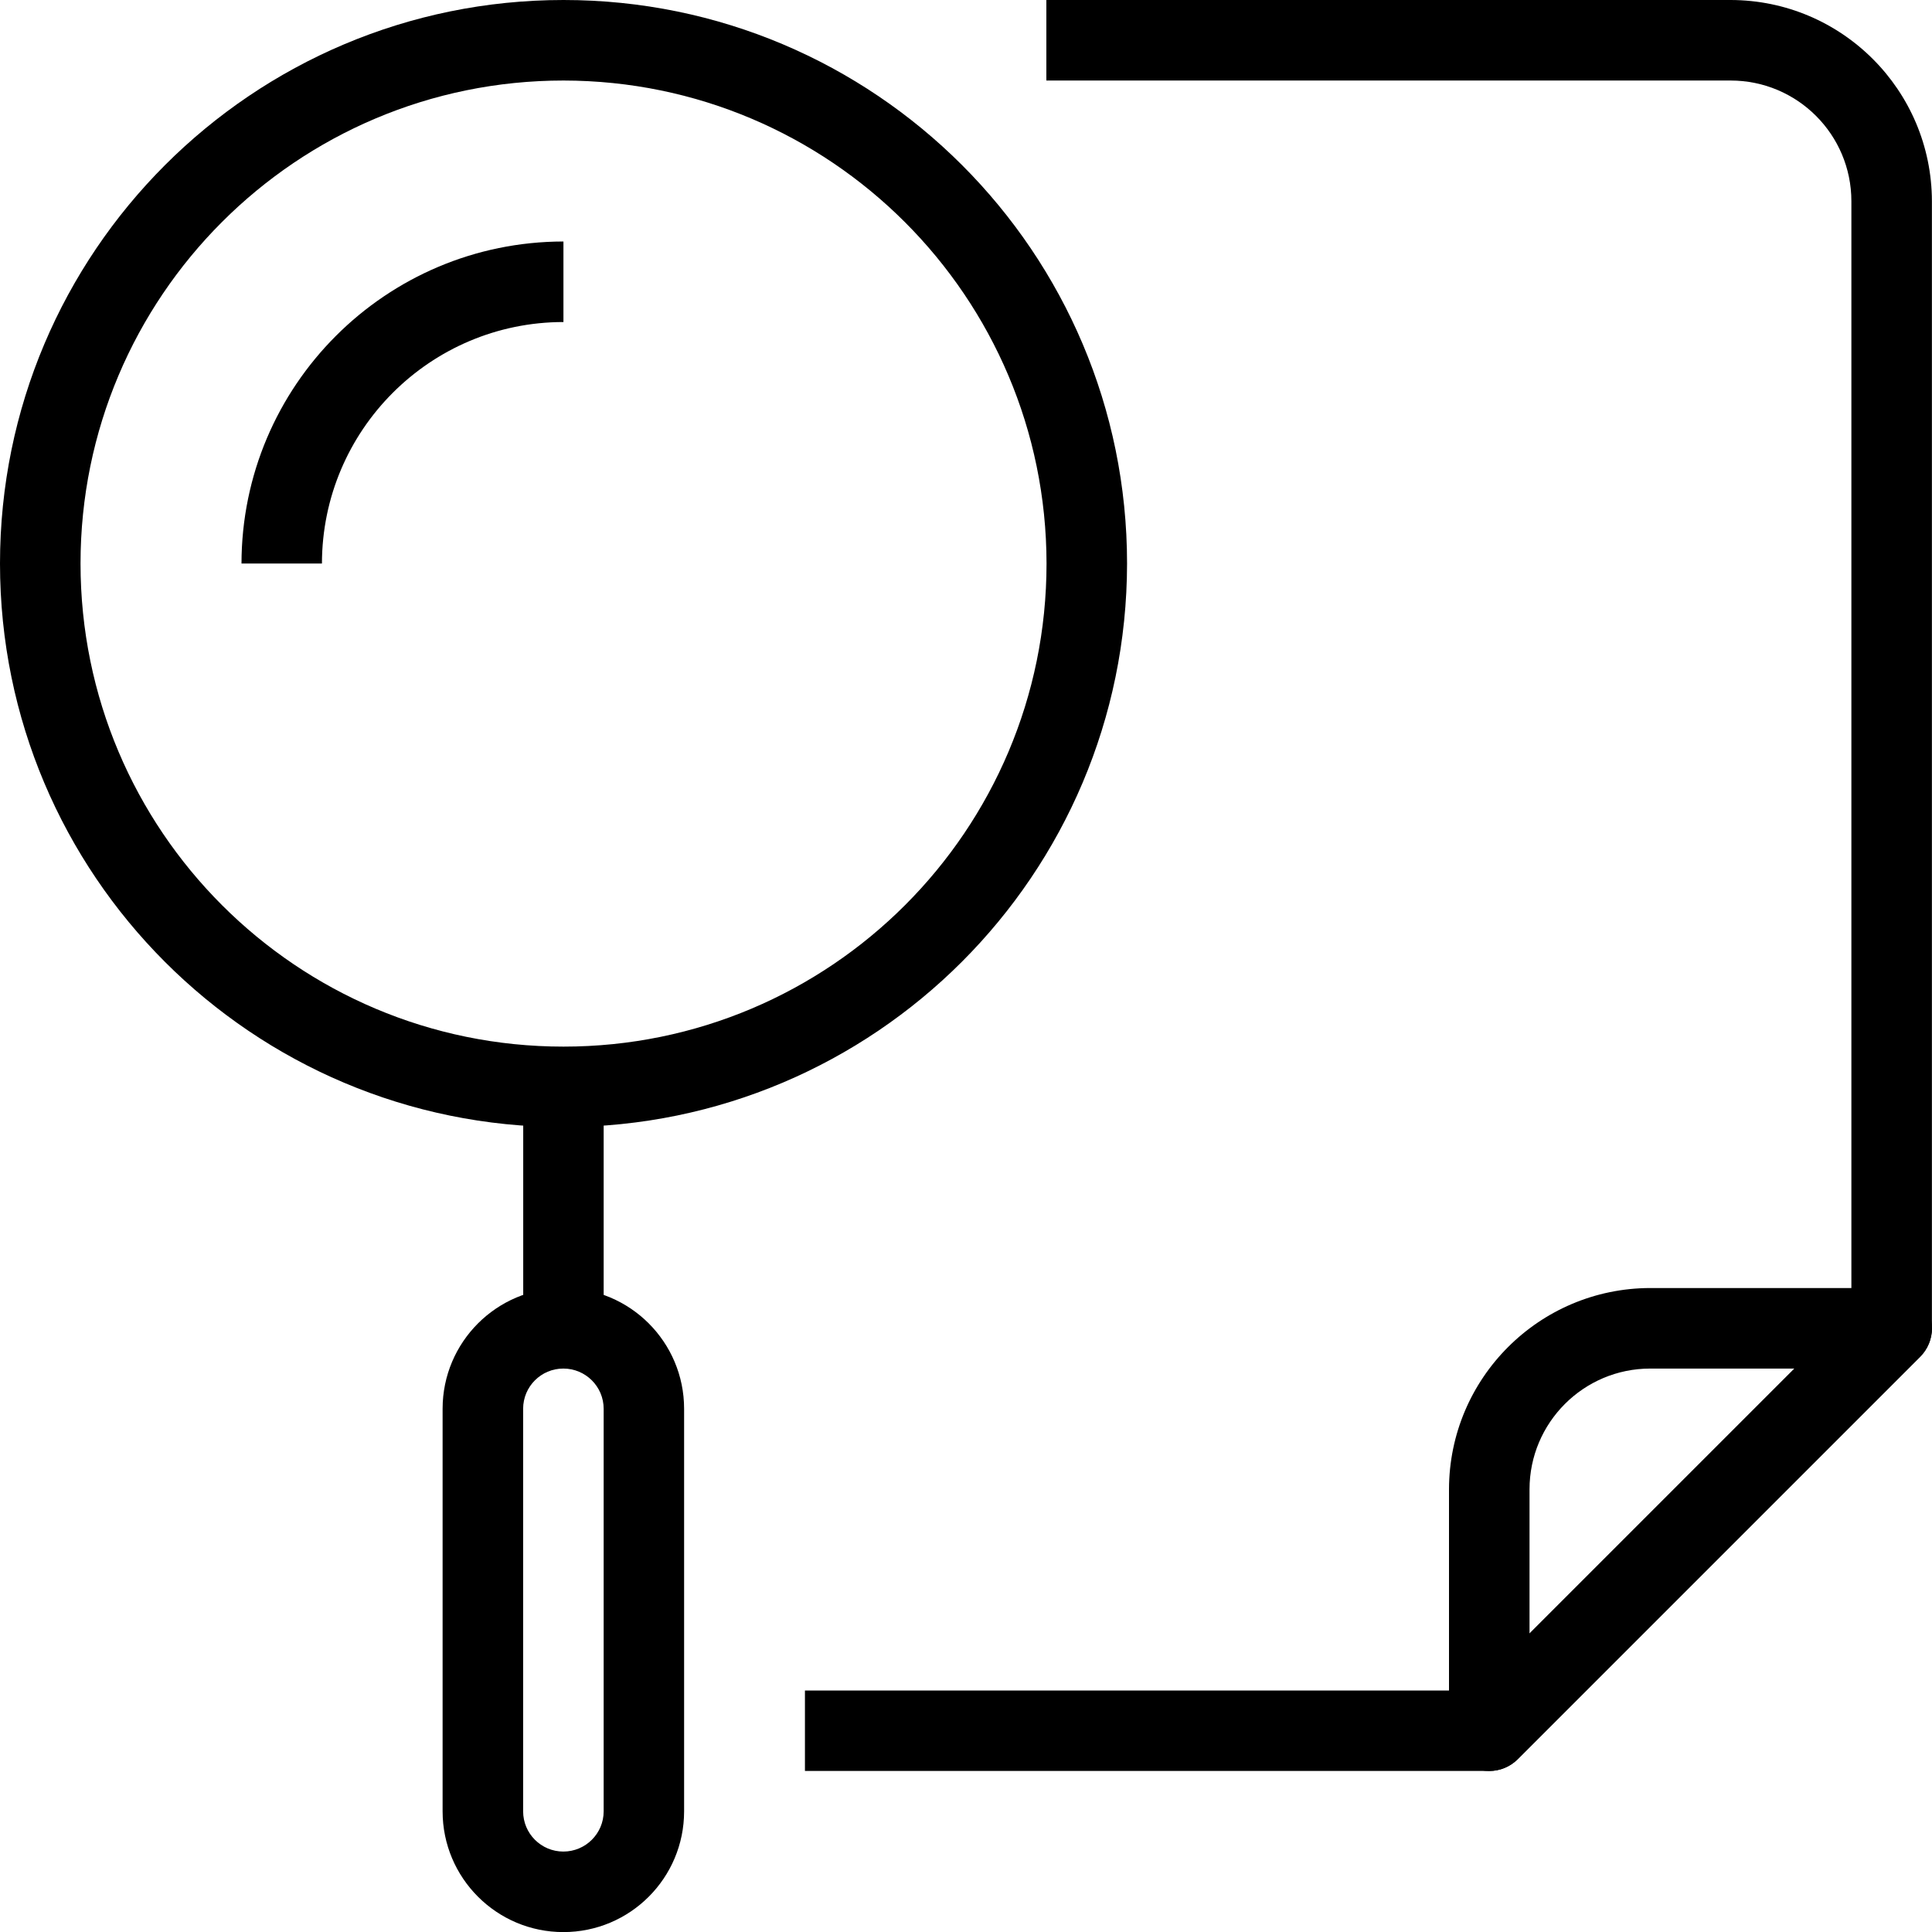 <svg width="22" height="22" viewBox="0 0 22 22" fill="none" xmlns="http://www.w3.org/2000/svg">
<path d="M6.415 14.667C5.656 14.667 5.04 15.283 5.04 16.042V20.626C5.04 21.385 5.656 22.001 6.415 22.001C7.175 22.001 7.79 21.385 7.79 20.626V16.042C7.79 15.283 7.175 14.667 6.415 14.667ZM6.874 20.626C6.874 20.879 6.668 21.084 6.415 21.084C6.162 21.084 5.957 20.879 5.957 20.626V16.042C5.957 15.789 6.162 15.584 6.415 15.584C6.668 15.584 6.874 15.789 6.874 16.042V20.626Z" fill="black"/>
<path d="M6.874 12.376H5.958V15.126H6.874V12.376Z" fill="black"/>
<path d="M21.542 14.667H18.792C17.527 14.669 16.502 15.694 16.5 16.959V19.709C16.5 19.962 16.706 20.167 16.959 20.167C17.08 20.167 17.197 20.119 17.283 20.033L21.866 15.45C21.952 15.364 22 15.247 22 15.126C22 14.873 21.795 14.667 21.542 14.667ZM17.417 18.603V16.959C17.417 16.2 18.033 15.584 18.792 15.584H20.436L17.417 18.603Z" fill="black"/>
<path d="M19.707 0H11.915V0.917H19.707C20.466 0.917 21.082 1.532 21.082 2.292V14.935L16.767 19.25H9.166V20.166H16.957C17.079 20.166 17.195 20.118 17.281 20.032L21.864 15.449C21.95 15.363 21.999 15.246 21.999 15.125V2.292C21.997 1.027 20.972 0.002 19.707 0Z" fill="black"/>
<path d="M6.417 0C2.873 0 0 2.873 0 6.417C0 9.961 2.873 12.834 6.417 12.834C9.959 12.831 12.83 9.96 12.834 6.417C12.834 2.873 9.961 0 6.417 0ZM6.417 11.918C3.379 11.918 0.917 9.455 0.917 6.417C0.917 3.38 3.379 0.917 6.417 0.917C9.453 0.92 11.914 3.381 11.917 6.417C11.917 9.455 9.455 11.918 6.417 11.918Z" fill="black"/>
<path d="M2.75 6.417H3.666C3.668 4.899 4.898 3.668 6.416 3.667V2.75C4.392 2.752 2.752 4.393 2.75 6.417Z" fill="black"/>
</svg>
